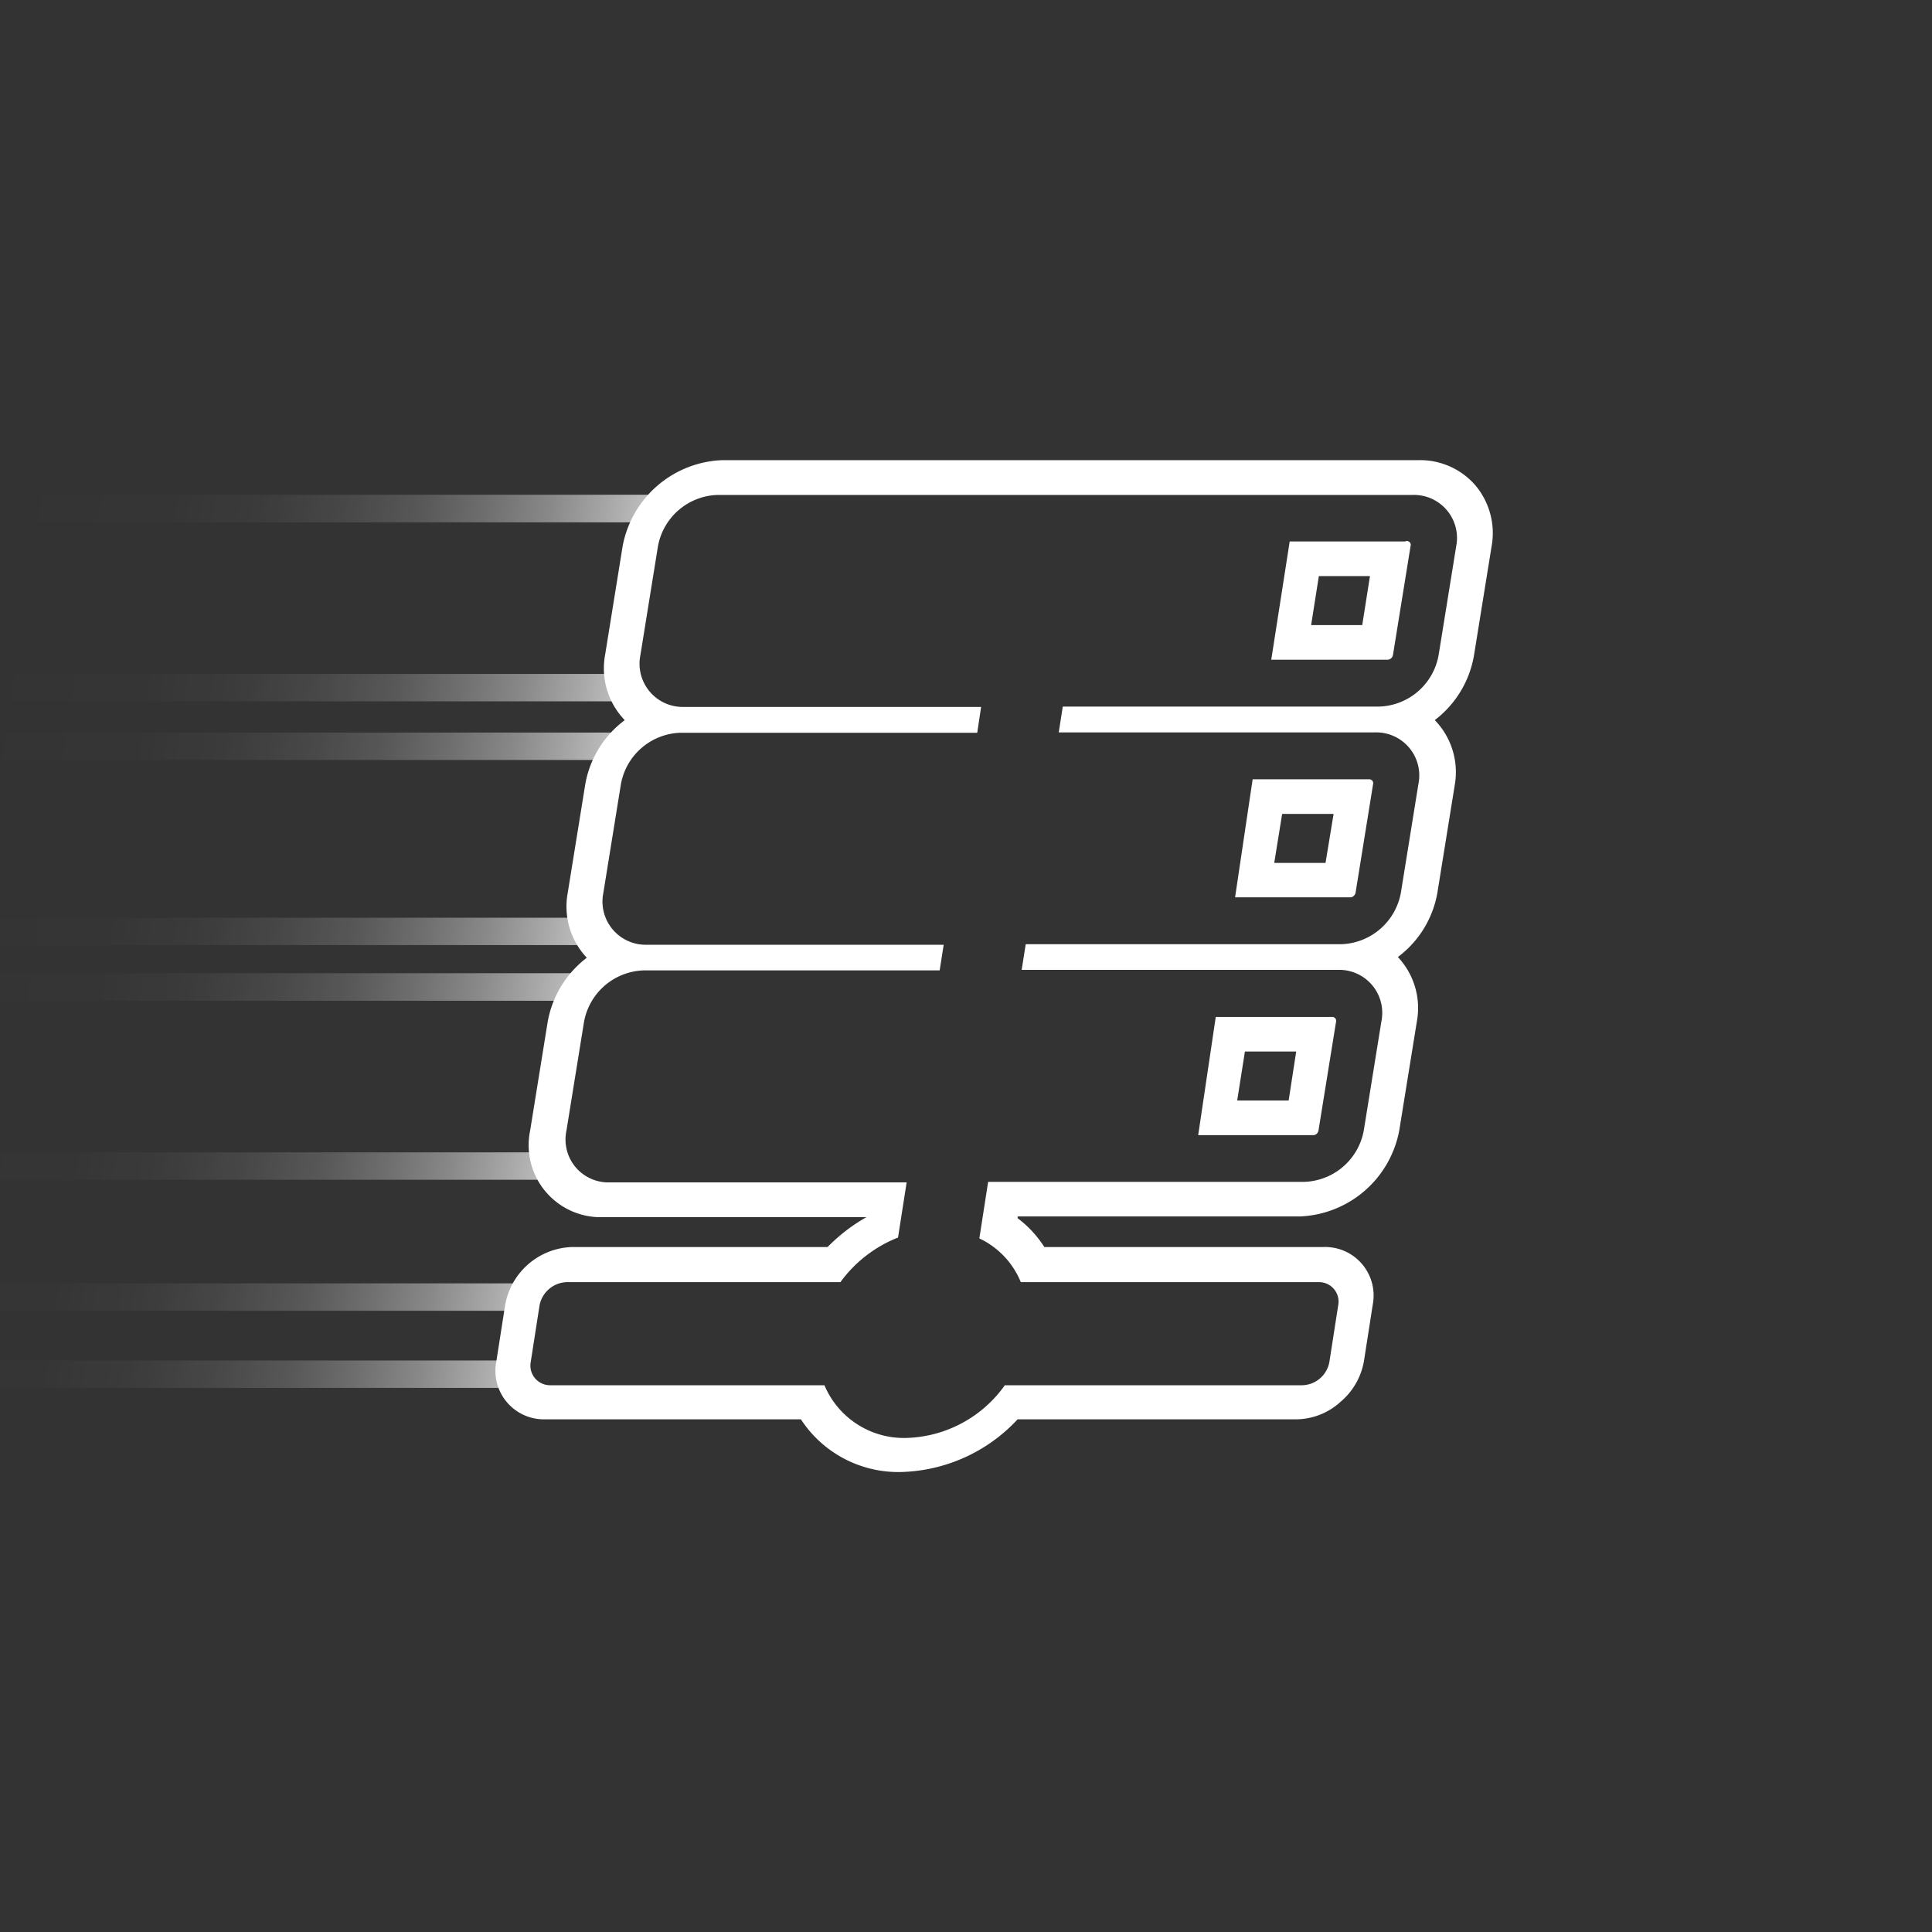 <svg xmlns="http://www.w3.org/2000/svg" xmlns:xlink="http://www.w3.org/1999/xlink" viewBox="0 0 110 110"><rect x="0" y="0" width="110" height="110" fill="#333333" stroke="none"/><defs><style>.cls-1{fill:#fff;}.cls-2{fill:url(#linear-gradient);}.cls-3{fill:url(#linear-gradient-2);}.cls-4{fill:url(#linear-gradient-3);}.cls-5{fill:url(#linear-gradient-4);}.cls-6{fill:url(#linear-gradient-5);}.cls-7{fill:url(#linear-gradient-6);}.cls-8{fill:url(#linear-gradient-7);}.cls-9{fill:url(#linear-gradient-8);}</style><linearGradient id="linear-gradient" x1="-113.74" y1="28.95" x2="-77.1" y2="28.95" gradientTransform="matrix(1, 0, -0.15, 1, 118.62, 0)" gradientUnits="userSpaceOnUse"><stop offset="0" stop-color="#fff" stop-opacity="0"/><stop offset="0.24" stop-color="#fff" stop-opacity="0.01"/><stop offset="0.39" stop-color="#fff" stop-opacity="0.04"/><stop offset="0.52" stop-color="#fff" stop-opacity="0.1"/><stop offset="0.64" stop-color="#fff" stop-opacity="0.18"/><stop offset="0.74" stop-color="#fff" stop-opacity="0.29"/><stop offset="0.84" stop-color="#fff" stop-opacity="0.42"/><stop offset="0.93" stop-color="#fff" stop-opacity="0.57"/><stop offset="1" stop-color="#fff" stop-opacity="0.7"/></linearGradient><linearGradient id="linear-gradient-2" x1="-113.74" y1="39.15" x2="-77.1" y2="39.15" xlink:href="#linear-gradient"/><linearGradient id="linear-gradient-3" x1="-113.74" y1="42.49" x2="-77.1" y2="42.49" xlink:href="#linear-gradient"/><linearGradient id="linear-gradient-4" x1="-113.74" y1="53.03" x2="-77.1" y2="53.03" xlink:href="#linear-gradient"/><linearGradient id="linear-gradient-5" x1="-113.74" y1="56.2" x2="-77.1" y2="56.2" xlink:href="#linear-gradient"/><linearGradient id="linear-gradient-6" x1="-113.74" y1="66.39" x2="-77.1" y2="66.39" xlink:href="#linear-gradient"/><linearGradient id="linear-gradient-7" x1="-113.74" y1="73.85" x2="-77.1" y2="73.85" xlink:href="#linear-gradient"/><linearGradient id="linear-gradient-8" x1="-113.74" y1="78.24" x2="-77.1" y2="78.24" xlink:href="#linear-gradient"/></defs><title>HPC  NO CIRCLE</title><g id="map"><path class="cls-1" d="M75.07,64.36l1-6.19a.22.22,0,0,0-.22-.27H69.22l-1,6.73h6.59A.32.32,0,0,0,75.07,64.36Zm-1.7-1.7H70.44l.44-2.79H73.8Z"/><path class="cls-1" d="M84,27.63a4.16,4.16,0,0,0-3.24-1.43H41.12a6,6,0,0,0-5.67,4.9l-1,6.2A4.24,4.24,0,0,0,35.57,41l-.25.2a5.8,5.8,0,0,0-2,3.47l-1,6.19a4.25,4.25,0,0,0,1.09,3.67,5.87,5.87,0,0,0-2.23,3.67l-1,6.19a4.1,4.1,0,0,0,4.14,4.91H49.33A10,10,0,0,0,47.12,71H32.57a4,4,0,0,0-3.81,3.31l-.5,3.2a2.76,2.76,0,0,0,2.79,3.3H45.6a6.62,6.62,0,0,0,5.7,3,9.38,9.38,0,0,0,6.64-3h15.9a3.79,3.79,0,0,0,2.49-1,3.91,3.91,0,0,0,1.33-2.33l.5-3.21A2.76,2.76,0,0,0,75.37,71H59.46a6.25,6.25,0,0,0-1.52-1.64l0-.1H74a6,6,0,0,0,5.67-4.91l1-6.19a4.24,4.24,0,0,0-1.08-3.67l.25-.2a5.8,5.8,0,0,0,2-3.47l1-6.2A4.25,4.25,0,0,0,81.69,41a5.87,5.87,0,0,0,2.23-3.67l1-6.19A4.23,4.23,0,0,0,84,27.63ZM82.91,31.1l-1,6.19a3.55,3.55,0,0,1-3.39,2.94H60.51l-.23,1.47h18a2.45,2.45,0,0,1,2.48,2.93l-1,6.2a3.57,3.57,0,0,1-3.4,2.93H58.4l-.23,1.46h18a2.45,2.45,0,0,1,2.48,2.94l-1,6.19a3.56,3.56,0,0,1-3.39,2.94h-18l-.5,3.22A4.72,4.72,0,0,1,58.12,73H75.07a1.11,1.11,0,0,1,1.12,1.33l-.5,3.21a1.61,1.61,0,0,1-1.54,1.33H57.21a7.11,7.11,0,0,1-5.6,3,4.91,4.91,0,0,1-4.67-3H31.35a1.12,1.12,0,0,1-1.13-1.34l.5-3.21A1.63,1.63,0,0,1,32.27,73H47.85a7.43,7.43,0,0,1,3.28-2.54l.49-3.14H34.73a2.44,2.44,0,0,1-2.48-2.94l1-6.19a3.57,3.57,0,0,1,3.4-2.94H53.5l.23-1.46H36.83a2.46,2.46,0,0,1-2.48-2.94l1-6.19a3.56,3.56,0,0,1,3.39-2.94h16.9l.22-1.47H38.94a2.46,2.46,0,0,1-2.48-2.94l1-6.2a3.56,3.56,0,0,1,3.4-2.93H80.43A2.45,2.45,0,0,1,82.91,31.1Z"/><path class="cls-1" d="M80,30.83H73.43l-1.05,6.73H79a.32.32,0,0,0,.31-.27l1-6.19A.22.22,0,0,0,80,30.83Zm-2.44,4.76H74.65l.44-2.79H78Z"/><path class="cls-1" d="M77.18,50.83l1-6.2a.22.22,0,0,0-.23-.26H71.32l-1,6.72h6.6A.34.34,0,0,0,77.18,50.83Zm-1.71-1.7H72.55L73,46.34h2.93Z"/><polygon class="cls-2" points="0.28 29.74 36.91 29.74 37.16 28.17 0.52 28.17 0.28 29.74"/><polygon class="cls-3" points="-1.3 39.93 35.34 39.93 35.58 38.37 -1.06 38.37 -1.3 39.93"/><polygon class="cls-4" points="-1.82 43.27 34.82 43.27 35.06 41.71 -1.58 41.71 -1.82 43.27"/><polygon class="cls-5" points="-3.45 53.81 33.19 53.81 33.43 52.25 -3.21 52.25 -3.45 53.81"/><polygon class="cls-6" points="-3.94 56.98 32.7 56.98 32.94 55.41 -3.7 55.41 -3.94 56.98"/><polygon class="cls-7" points="-5.52 67.17 31.12 67.17 31.36 65.61 -5.28 65.61 -5.52 67.17"/><polygon class="cls-8" points="-6.68 74.63 29.96 74.63 30.2 73.07 -6.43 73.07 -6.68 74.63"/><polygon class="cls-9" points="-7.36 79.02 29.28 79.02 29.52 77.46 -7.11 77.46 -7.36 79.02"/></g></svg>
